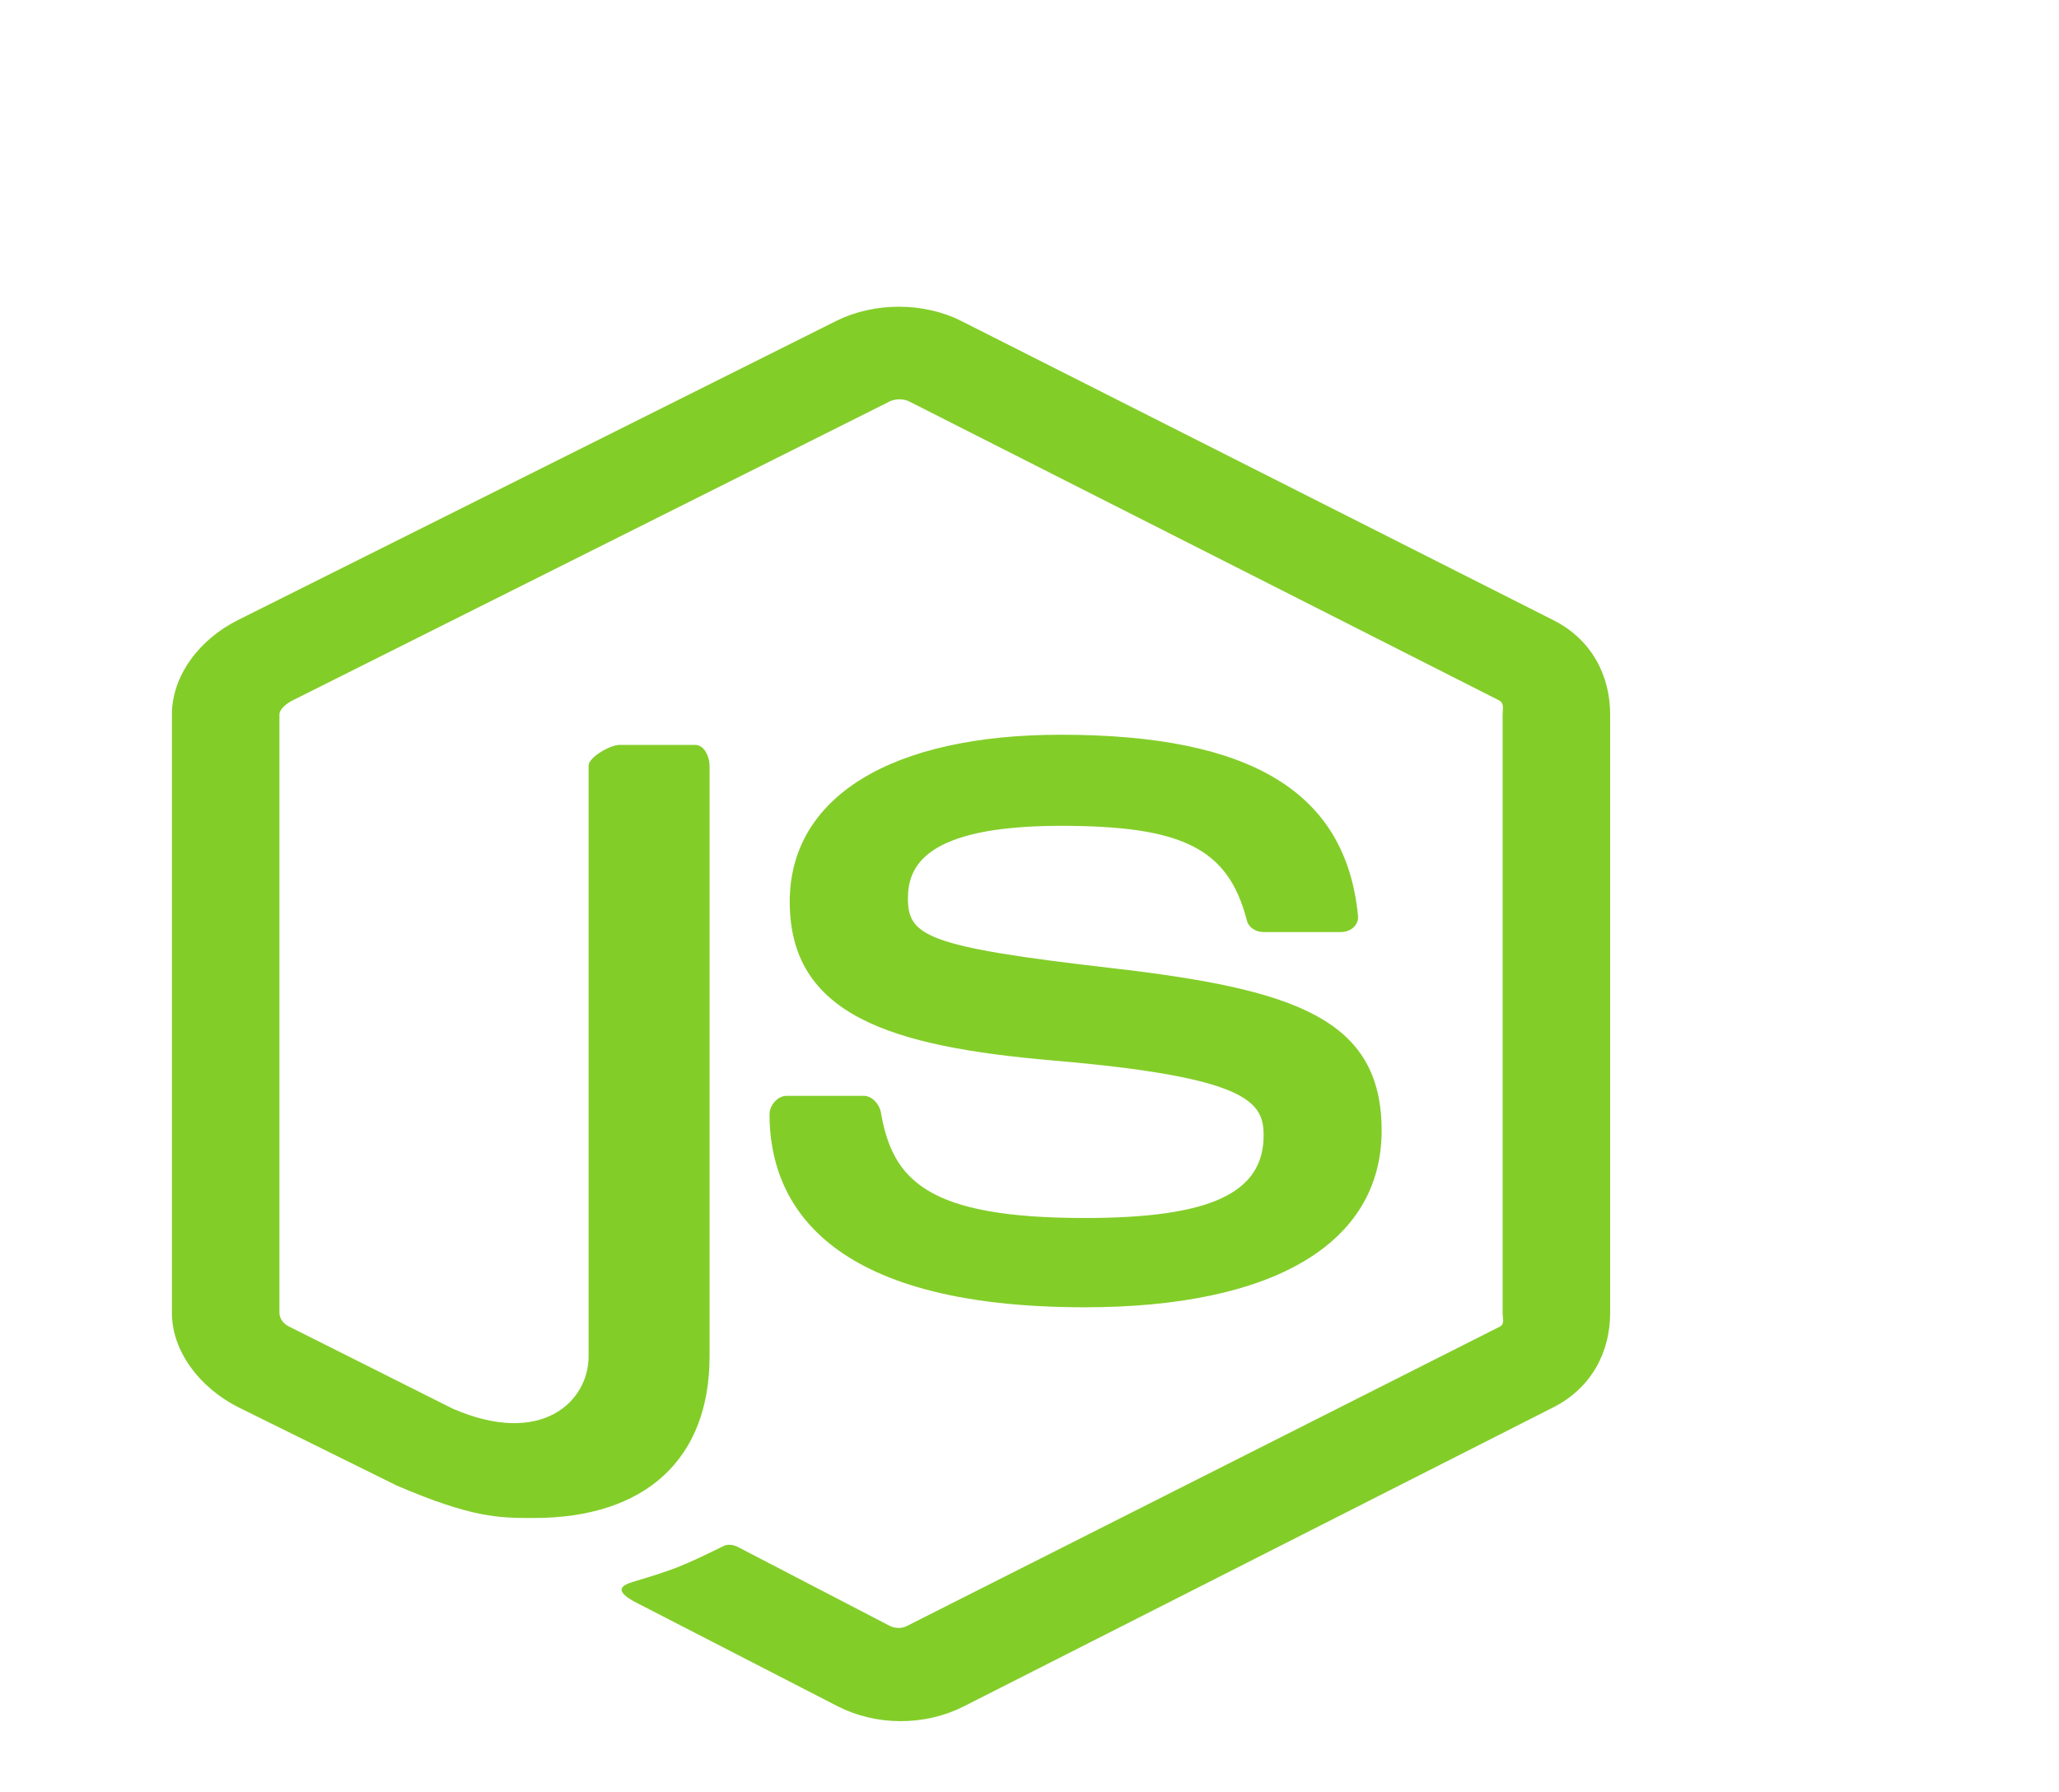 <svg width="85" height="74" viewBox="0 0 85 74" fill="none" xmlns="http://www.w3.org/2000/svg">
<path d="M64.124 25.603L39.655 13.237C38.112 12.472 36.103 12.472 34.547 13.237L9.817 25.603C8.224 26.4 7.097 27.899 7.097 29.502V54.2C7.097 55.802 8.254 57.301 9.846 58.103L16.38 61.333C19.503 62.672 20.607 62.672 22.028 62.672C26.652 62.672 29.293 60.238 29.293 55.994V31.61C29.293 31.266 29.087 30.754 28.699 30.754H25.578C25.183 30.754 24.299 31.266 24.299 31.61V55.993C24.299 57.875 22.343 59.747 18.689 58.157L11.938 54.77C11.702 54.659 11.536 54.435 11.536 54.2V29.502C11.536 29.269 11.844 29.035 12.081 28.916L36.732 16.572C36.962 16.458 37.301 16.458 37.53 16.572L61.88 28.913C62.113 29.035 62.031 29.262 62.031 29.502V54.2C62.031 54.435 62.133 54.665 61.902 54.778L37.439 67.13C37.23 67.239 36.969 67.239 36.74 67.13L30.465 63.87C30.276 63.775 30.052 63.74 29.87 63.829C28.124 64.69 27.802 64.804 26.165 65.298C25.762 65.421 25.168 65.632 26.392 66.23L34.604 70.457C35.388 70.852 36.277 71.059 37.182 71.059C38.094 71.059 38.986 70.853 39.772 70.457L64.124 58.103C65.716 57.296 66.471 55.802 66.471 54.2V29.502C66.471 27.899 65.716 26.404 64.124 25.603V25.603ZM44.78 50.286C38.273 50.286 36.84 48.724 36.362 45.908C36.307 45.604 36.011 45.242 35.657 45.242H32.476C32.083 45.242 31.767 45.657 31.767 45.998C31.767 49.603 34.019 53.972 44.781 53.972C52.571 53.972 57.037 51.338 57.037 46.675C57.037 42.053 53.449 40.84 45.894 39.969C38.257 39.091 37.481 38.647 37.481 37.09C37.481 35.807 38.139 34.095 43.793 34.095C48.845 34.095 50.707 35.038 51.474 38.002C51.539 38.281 51.832 38.481 52.162 38.481H55.355C55.551 38.481 55.739 38.412 55.876 38.289C56.01 38.158 56.08 37.993 56.062 37.817C55.568 32.713 51.672 30.334 43.792 30.334C36.783 30.334 32.602 32.91 32.602 37.228C32.602 41.912 36.762 43.206 43.49 43.785C51.539 44.472 52.165 45.496 52.165 46.873C52.165 49.266 49.958 50.286 44.78 50.286Z" fill="#83CD29"/>
</svg>
